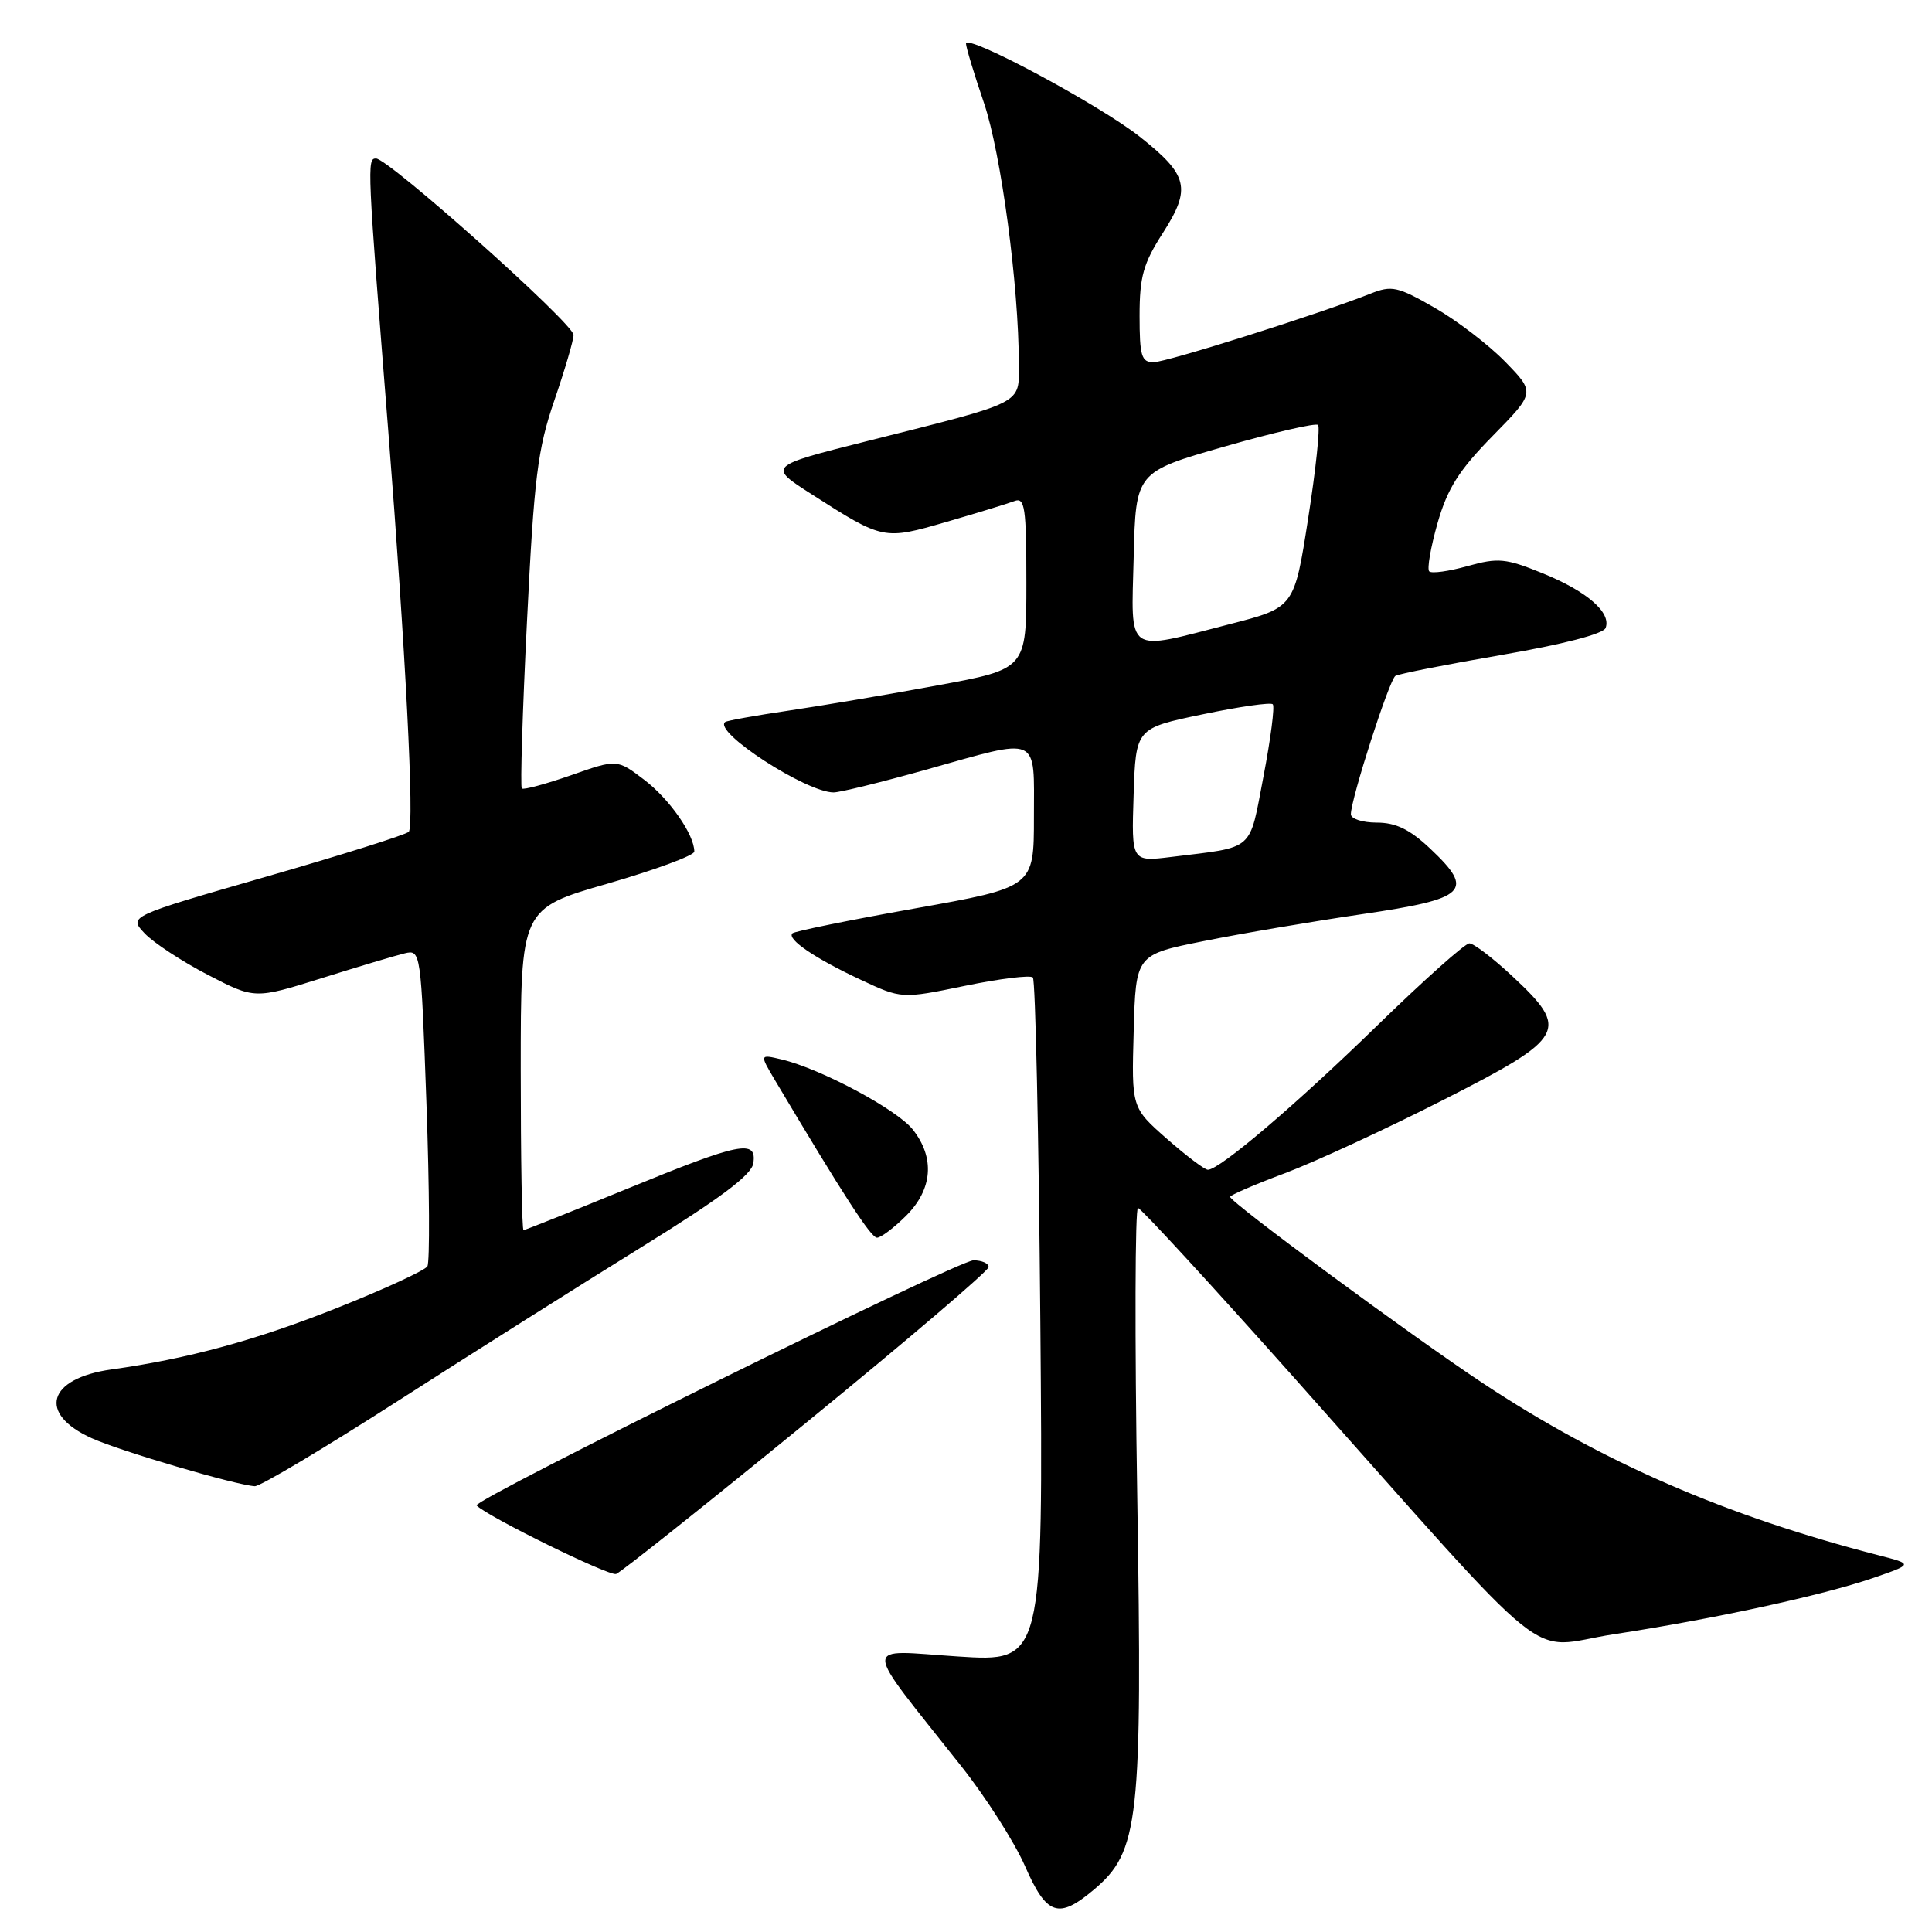 <?xml version="1.0" encoding="UTF-8" standalone="no"?>
<!DOCTYPE svg PUBLIC "-//W3C//DTD SVG 1.1//EN" "http://www.w3.org/Graphics/SVG/1.1/DTD/svg11.dtd" >
<svg xmlns="http://www.w3.org/2000/svg" xmlns:xlink="http://www.w3.org/1999/xlink" version="1.1" viewBox="0 0 256 256">
 <g >
 <path fill="currentColor"
d=" M 144.92 250.41 C 150.95 245.34 151.38 241.41 150.69 198.25 C 150.35 177.21 150.40 160.03 150.79 160.06 C 151.18 160.10 160.39 170.11 171.26 182.31 C 207.00 222.43 201.94 218.37 213.82 216.55 C 227.10 214.52 241.47 211.40 248.20 209.09 C 253.50 207.26 253.50 207.26 249.00 206.10 C 228.73 200.89 212.30 193.75 196.50 183.29 C 187.00 177.00 163.00 159.30 163.00 158.59 C 163.00 158.36 166.26 156.95 170.25 155.46 C 174.24 153.96 183.69 149.59 191.25 145.74 C 207.53 137.46 208.06 136.49 200.36 129.32 C 197.81 126.94 195.26 125.00 194.70 125.00 C 194.13 125.00 188.68 129.86 182.58 135.80 C 171.79 146.32 161.61 155.00 160.05 155.00 C 159.63 155.00 157.18 153.15 154.61 150.89 C 149.93 146.77 149.93 146.77 150.22 136.64 C 150.50 126.50 150.50 126.50 159.50 124.70 C 164.45 123.70 173.90 122.10 180.50 121.13 C 194.41 119.09 195.47 118.07 189.51 112.45 C 186.81 109.90 184.96 109.00 182.43 109.00 C 180.54 109.00 179.00 108.50 179.00 107.89 C 179.00 105.87 184.09 90.06 184.90 89.56 C 185.34 89.29 191.68 88.04 198.98 86.78 C 207.06 85.39 212.45 84.00 212.75 83.21 C 213.53 81.17 210.29 78.35 204.40 75.96 C 199.50 73.97 198.52 73.88 194.45 75.01 C 191.97 75.71 189.69 76.02 189.38 75.71 C 189.07 75.40 189.57 72.53 190.48 69.32 C 191.80 64.71 193.32 62.31 197.79 57.76 C 203.42 52.02 203.42 52.02 199.46 47.95 C 197.28 45.71 193.07 42.48 190.10 40.78 C 185.19 37.96 184.41 37.79 181.60 38.91 C 174.88 41.58 154.58 48.00 152.84 48.00 C 151.25 48.00 151.00 47.16 151.00 41.84 C 151.00 36.66 151.49 34.91 154.08 30.88 C 157.88 24.95 157.46 23.20 151.03 18.12 C 145.67 13.88 128.00 4.41 128.00 5.78 C 128.00 6.26 129.07 9.80 130.38 13.64 C 132.65 20.32 135.00 37.91 135.00 48.23 C 135.00 53.64 135.96 53.15 114.86 58.46 C 101.73 61.77 101.73 61.77 107.55 65.49 C 117.05 71.57 117.08 71.57 125.42 69.15 C 129.52 67.96 133.57 66.72 134.43 66.39 C 135.80 65.86 136.00 67.25 136.00 77.22 C 136.00 88.65 136.00 88.65 124.25 90.81 C 117.79 92.01 108.90 93.51 104.50 94.16 C 100.10 94.81 96.32 95.49 96.09 95.67 C 94.44 96.95 106.83 105.00 110.46 105.00 C 111.29 105.00 116.79 103.65 122.66 102.00 C 137.98 97.70 137.00 97.27 137.00 108.28 C 137.00 117.56 137.00 117.56 121.25 120.37 C 112.59 121.91 105.28 123.40 105.00 123.67 C 104.23 124.43 107.95 126.97 113.98 129.79 C 119.46 132.36 119.46 132.36 127.85 130.63 C 132.46 129.68 136.51 129.18 136.86 129.52 C 137.20 129.86 137.64 150.41 137.85 175.19 C 138.23 220.23 138.23 220.23 126.90 219.49 C 114.06 218.65 114.01 217.14 127.35 234.00 C 130.62 238.12 134.42 244.09 135.81 247.25 C 138.68 253.81 140.24 254.35 144.92 250.41 Z  M 106.89 188.46 C 120.15 177.64 131.00 168.38 131.00 167.89 C 131.00 167.40 130.10 167.00 128.99 167.00 C 126.96 167.00 62.48 198.81 63.15 199.48 C 64.66 201.00 80.74 208.89 81.64 208.56 C 82.27 208.33 93.63 199.29 106.89 188.46 Z  M 52.76 185.61 C 62.52 179.34 77.03 170.18 85.00 165.25 C 95.44 158.79 99.59 155.69 99.82 154.14 C 100.30 150.93 98.09 151.37 83.12 157.51 C 75.75 160.53 69.57 163.00 69.37 163.00 C 69.16 163.00 69.00 153.42 69.00 141.70 C 69.00 120.40 69.00 120.40 80.50 117.09 C 86.83 115.26 92.00 113.35 92.00 112.84 C 92.00 110.59 88.72 105.89 85.38 103.34 C 81.76 100.58 81.76 100.58 75.65 102.73 C 72.29 103.90 69.36 104.69 69.14 104.48 C 68.93 104.26 69.23 94.28 69.83 82.29 C 70.77 63.28 71.23 59.55 73.45 53.07 C 74.85 48.99 76.00 45.08 76.00 44.38 C 76.00 42.89 51.48 21.00 49.82 21.00 C 48.62 21.00 48.66 21.90 51.44 57.00 C 53.74 86.18 54.93 109.41 54.16 110.22 C 53.78 110.61 45.27 113.29 35.26 116.17 C 17.04 121.42 17.04 121.42 19.16 123.67 C 20.33 124.91 24.09 127.38 27.52 129.16 C 33.75 132.39 33.75 132.39 42.63 129.61 C 47.51 128.08 52.46 126.60 53.64 126.32 C 55.75 125.82 55.78 126.05 56.51 146.31 C 56.91 157.58 56.96 167.25 56.63 167.80 C 56.29 168.34 50.95 170.81 44.76 173.27 C 33.95 177.58 24.89 180.05 14.76 181.46 C 6.30 182.64 4.95 187.32 12.15 190.57 C 15.99 192.30 31.20 196.77 33.76 196.93 C 34.45 196.97 43.00 191.87 52.76 185.61 Z  M 120.08 161.08 C 123.58 157.57 123.90 153.42 120.96 149.68 C 118.86 147.01 108.75 141.61 103.57 140.38 C 100.65 139.69 100.65 139.69 102.67 143.10 C 111.75 158.36 115.40 164.00 116.21 164.00 C 116.73 164.00 118.47 162.68 120.08 161.08 Z  M 150.21 105.35 C 150.50 96.50 150.50 96.50 159.32 94.66 C 164.18 93.64 168.37 93.04 168.65 93.32 C 168.93 93.60 168.37 97.89 167.42 102.87 C 165.48 112.96 166.38 112.17 155.21 113.55 C 149.92 114.20 149.92 114.20 150.21 105.35 Z  M 150.22 73.77 C 150.50 62.54 150.50 62.54 162.30 59.16 C 168.80 57.30 174.35 56.02 174.65 56.31 C 174.94 56.61 174.36 62.17 173.34 68.68 C 171.50 80.50 171.50 80.50 163.00 82.69 C 148.99 86.30 149.89 86.93 150.22 73.77 Z "/>
</g>
</svg>